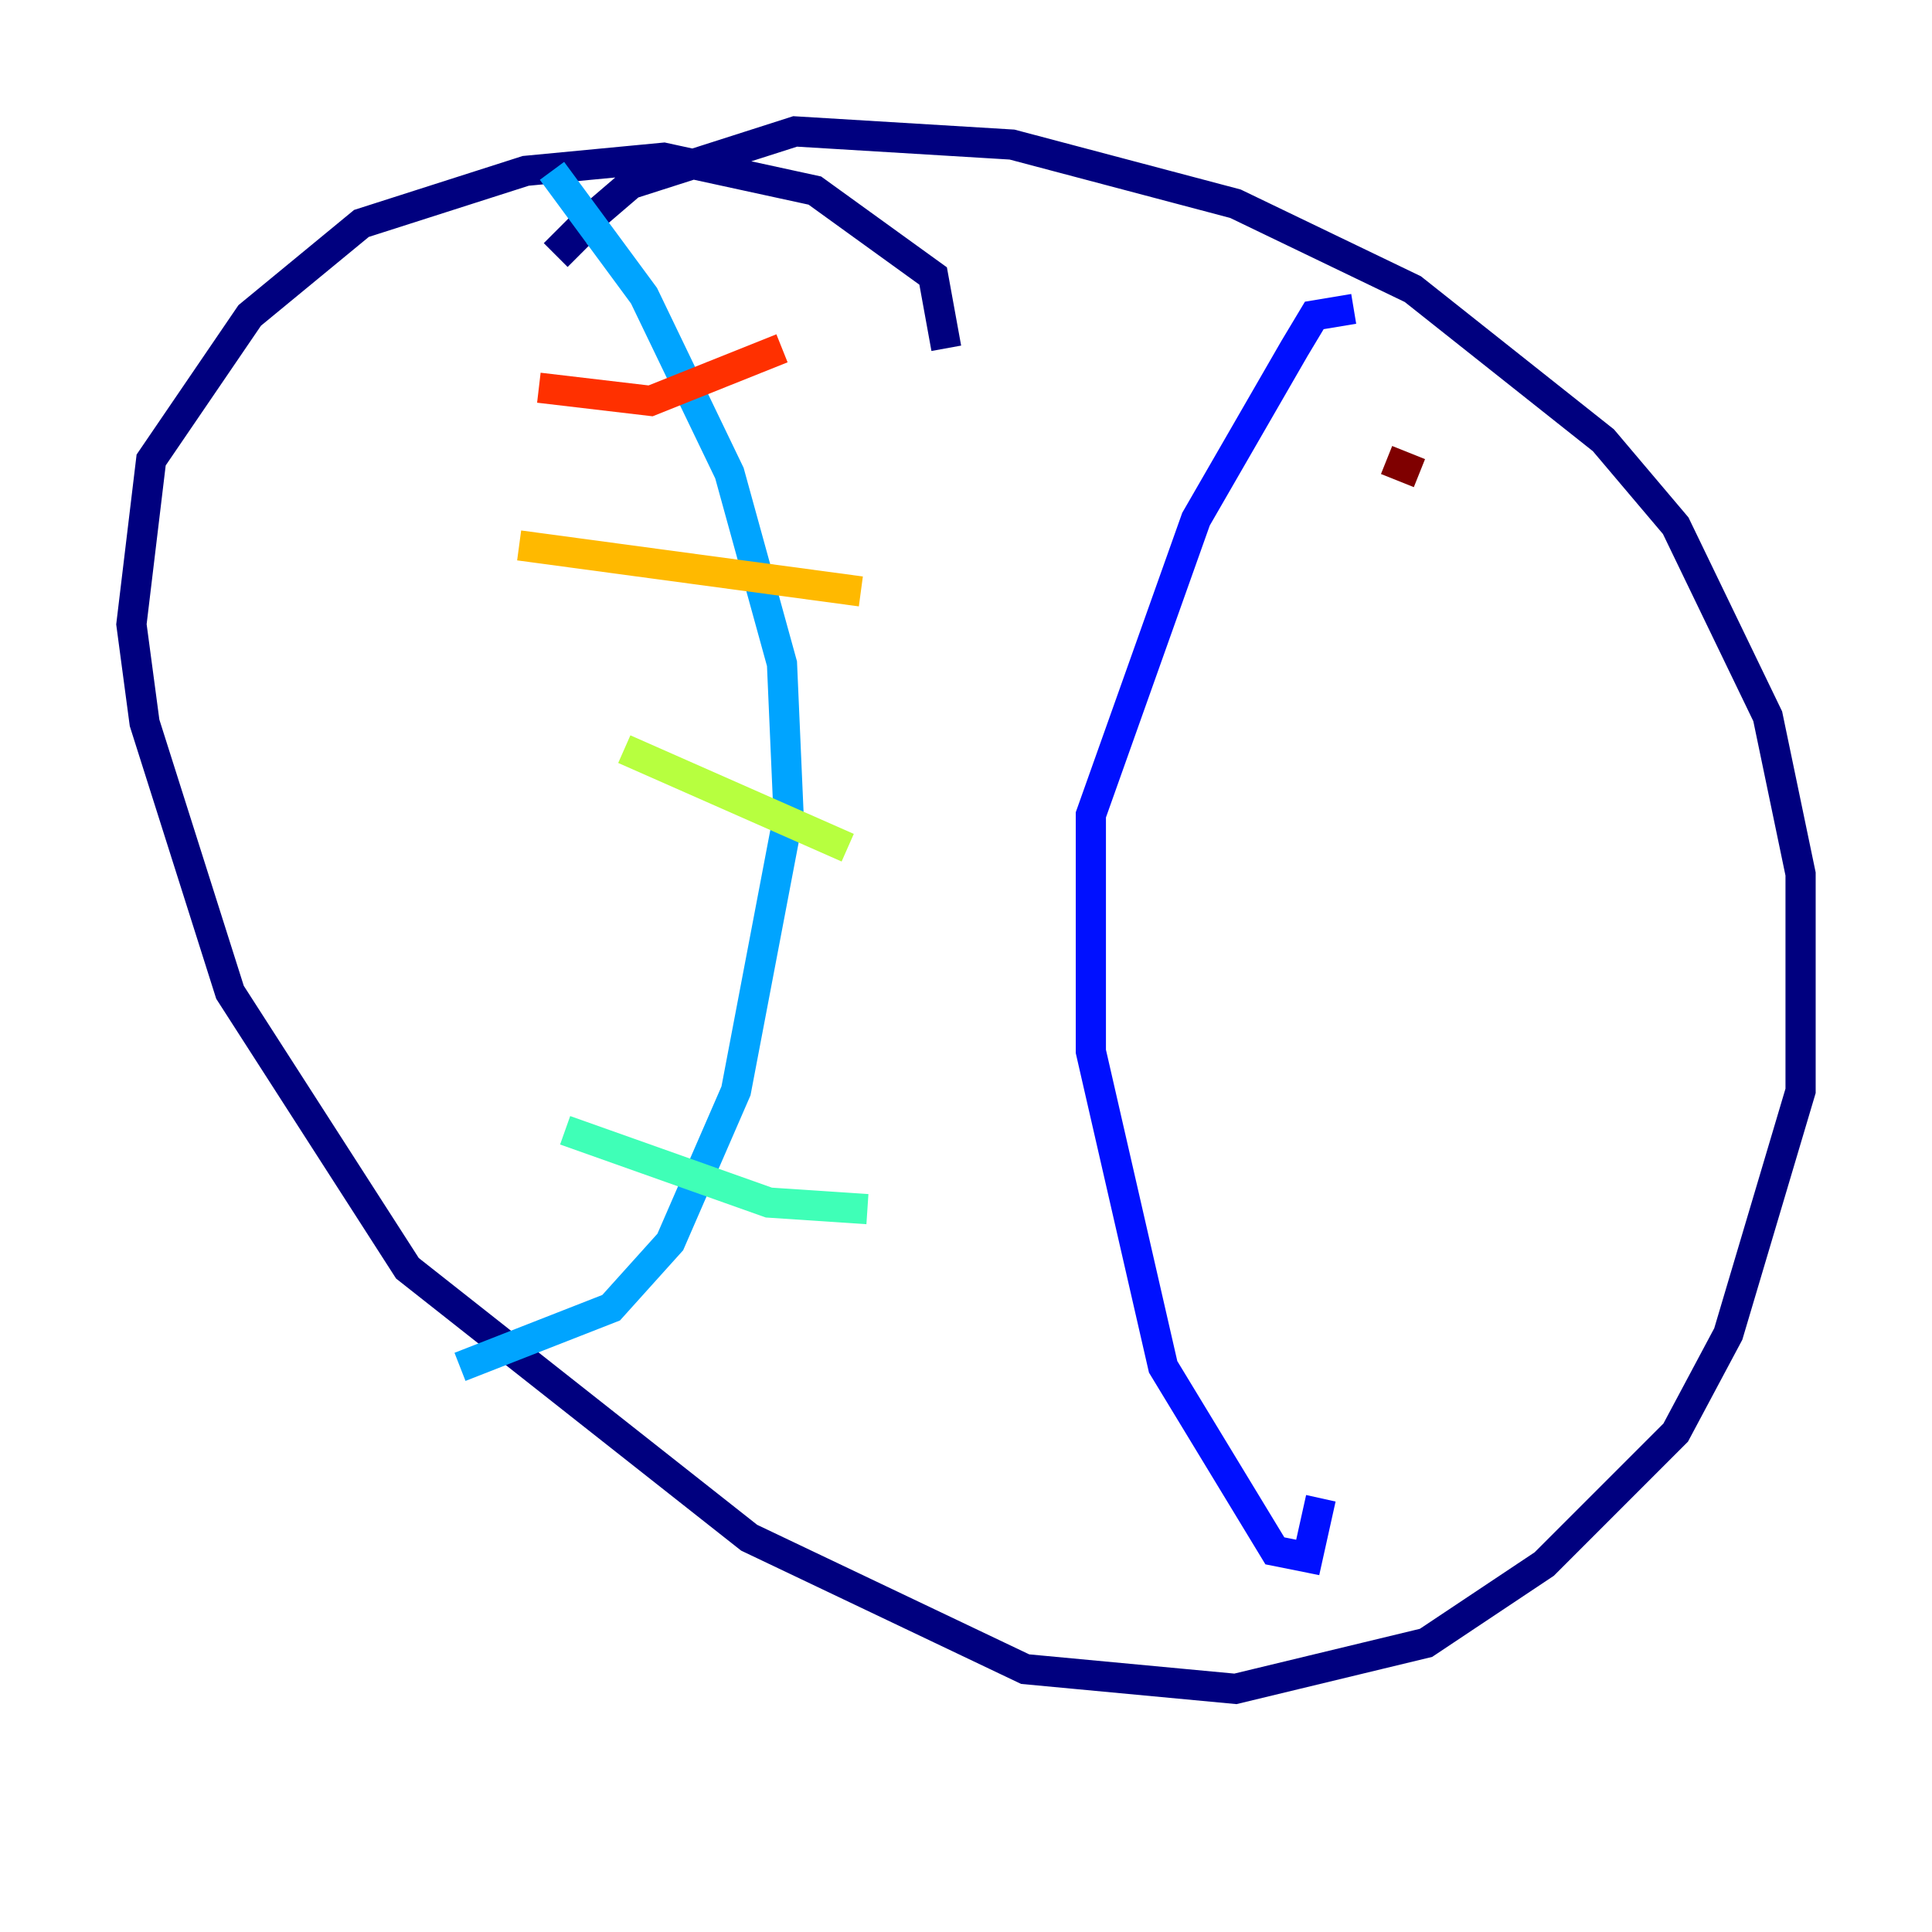 <?xml version="1.0" encoding="utf-8" ?>
<svg baseProfile="tiny" height="128" version="1.2" viewBox="0,0,128,128" width="128" xmlns="http://www.w3.org/2000/svg" xmlns:ev="http://www.w3.org/2001/xml-events" xmlns:xlink="http://www.w3.org/1999/xlink"><defs /><polyline fill="none" points="62.694,23.075 61.823,18.286 53.986,12.626 43.973,10.449 34.83,11.32 23.946,14.803 16.544,20.898 10.014,30.476 8.707,41.361 9.578,47.891 15.238,65.742 26.993,84.027 49.633,101.878 67.918,110.585 81.85,111.891 94.476,108.844 102.313,103.619 111.02,94.912 114.503,88.381 119.293,72.272 119.293,57.905 117.116,47.456 111.02,34.83 106.231,29.17 93.605,19.157 81.85,13.497 67.048,9.578 52.68,8.707 41.796,12.191 38.748,14.803 37.442,16.109 38.313,16.98" stroke="#00007f" stroke-width="2" /><polyline fill="none" points="89.687,20.463 87.075,20.898 85.769,23.075 79.238,34.395 72.272,53.986 72.272,69.66 77.061,90.558 84.463,102.748 86.639,103.184 87.51,99.265" stroke="#0010ff" stroke-width="2" /><polyline fill="none" points="36.571,11.32 42.667,19.592 48.327,31.347 51.809,43.973 52.245,53.986 48.762,72.272 44.408,82.286 40.49,86.639 30.476,90.558" stroke="#00a4ff" stroke-width="2" /><polyline fill="none" points="57.469,80.109 50.939,79.674 37.442,74.884" stroke="#3fffb7" stroke-width="2" /><polyline fill="none" points="56.163,56.163 41.361,49.633" stroke="#b7ff3f" stroke-width="2" /><polyline fill="none" points="57.034,39.184 34.395,36.136" stroke="#ffb900" stroke-width="2" /><polyline fill="none" points="51.809,23.075 43.102,26.558 35.701,25.687" stroke="#ff3000" stroke-width="2" /><polyline fill="none" points="94.041,31.347 91.864,30.476" stroke="#7f0000" stroke-width="2" /></svg>